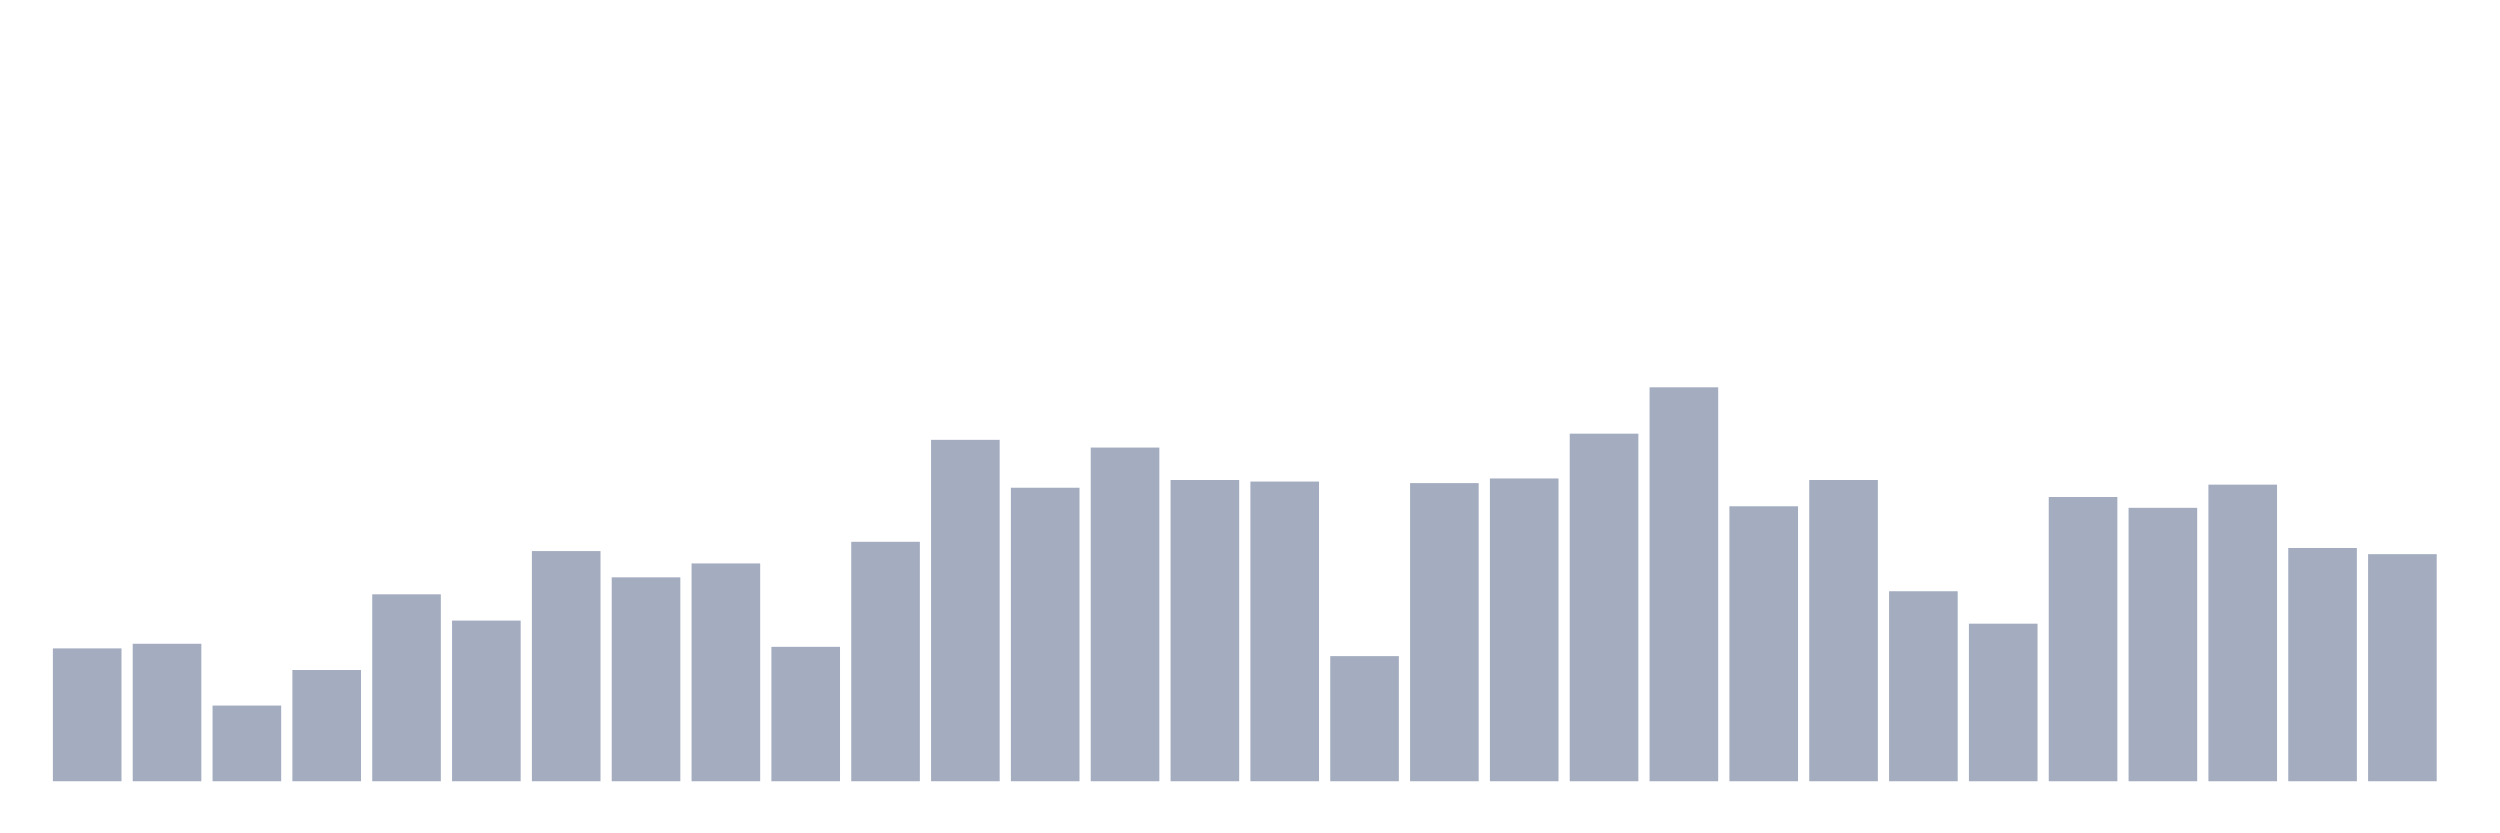 <svg xmlns="http://www.w3.org/2000/svg" viewBox="0 0 480 160"><g transform="translate(10,10)"><rect class="bar" x="0.153" width="13.175" y="114.492" height="25.508" fill="rgb(164,173,192)"></rect><rect class="bar" x="15.482" width="13.175" y="113.602" height="26.398" fill="rgb(164,173,192)"></rect><rect class="bar" x="30.81" width="13.175" y="125.466" height="14.534" fill="rgb(164,173,192)"></rect><rect class="bar" x="46.138" width="13.175" y="118.644" height="21.356" fill="rgb(164,173,192)"></rect><rect class="bar" x="61.466" width="13.175" y="104.11" height="35.89" fill="rgb(164,173,192)"></rect><rect class="bar" x="76.794" width="13.175" y="109.153" height="30.847" fill="rgb(164,173,192)"></rect><rect class="bar" x="92.123" width="13.175" y="95.805" height="44.195" fill="rgb(164,173,192)"></rect><rect class="bar" x="107.451" width="13.175" y="100.847" height="39.153" fill="rgb(164,173,192)"></rect><rect class="bar" x="122.779" width="13.175" y="98.178" height="41.822" fill="rgb(164,173,192)"></rect><rect class="bar" x="138.107" width="13.175" y="114.195" height="25.805" fill="rgb(164,173,192)"></rect><rect class="bar" x="153.436" width="13.175" y="94.025" height="45.975" fill="rgb(164,173,192)"></rect><rect class="bar" x="168.764" width="13.175" y="74.449" height="65.551" fill="rgb(164,173,192)"></rect><rect class="bar" x="184.092" width="13.175" y="83.644" height="56.356" fill="rgb(164,173,192)"></rect><rect class="bar" x="199.42" width="13.175" y="75.932" height="64.068" fill="rgb(164,173,192)"></rect><rect class="bar" x="214.748" width="13.175" y="82.161" height="57.839" fill="rgb(164,173,192)"></rect><rect class="bar" x="230.077" width="13.175" y="82.458" height="57.542" fill="rgb(164,173,192)"></rect><rect class="bar" x="245.405" width="13.175" y="115.975" height="24.025" fill="rgb(164,173,192)"></rect><rect class="bar" x="260.733" width="13.175" y="82.754" height="57.246" fill="rgb(164,173,192)"></rect><rect class="bar" x="276.061" width="13.175" y="81.864" height="58.136" fill="rgb(164,173,192)"></rect><rect class="bar" x="291.39" width="13.175" y="73.263" height="66.737" fill="rgb(164,173,192)"></rect><rect class="bar" x="306.718" width="13.175" y="64.364" height="75.636" fill="rgb(164,173,192)"></rect><rect class="bar" x="322.046" width="13.175" y="87.203" height="52.797" fill="rgb(164,173,192)"></rect><rect class="bar" x="337.374" width="13.175" y="82.161" height="57.839" fill="rgb(164,173,192)"></rect><rect class="bar" x="352.702" width="13.175" y="103.517" height="36.483" fill="rgb(164,173,192)"></rect><rect class="bar" x="368.031" width="13.175" y="109.746" height="30.254" fill="rgb(164,173,192)"></rect><rect class="bar" x="383.359" width="13.175" y="85.424" height="54.576" fill="rgb(164,173,192)"></rect><rect class="bar" x="398.687" width="13.175" y="87.5" height="52.5" fill="rgb(164,173,192)"></rect><rect class="bar" x="414.015" width="13.175" y="83.051" height="56.949" fill="rgb(164,173,192)"></rect><rect class="bar" x="429.344" width="13.175" y="95.212" height="44.788" fill="rgb(164,173,192)"></rect><rect class="bar" x="444.672" width="13.175" y="96.398" height="43.602" fill="rgb(164,173,192)"></rect></g></svg>